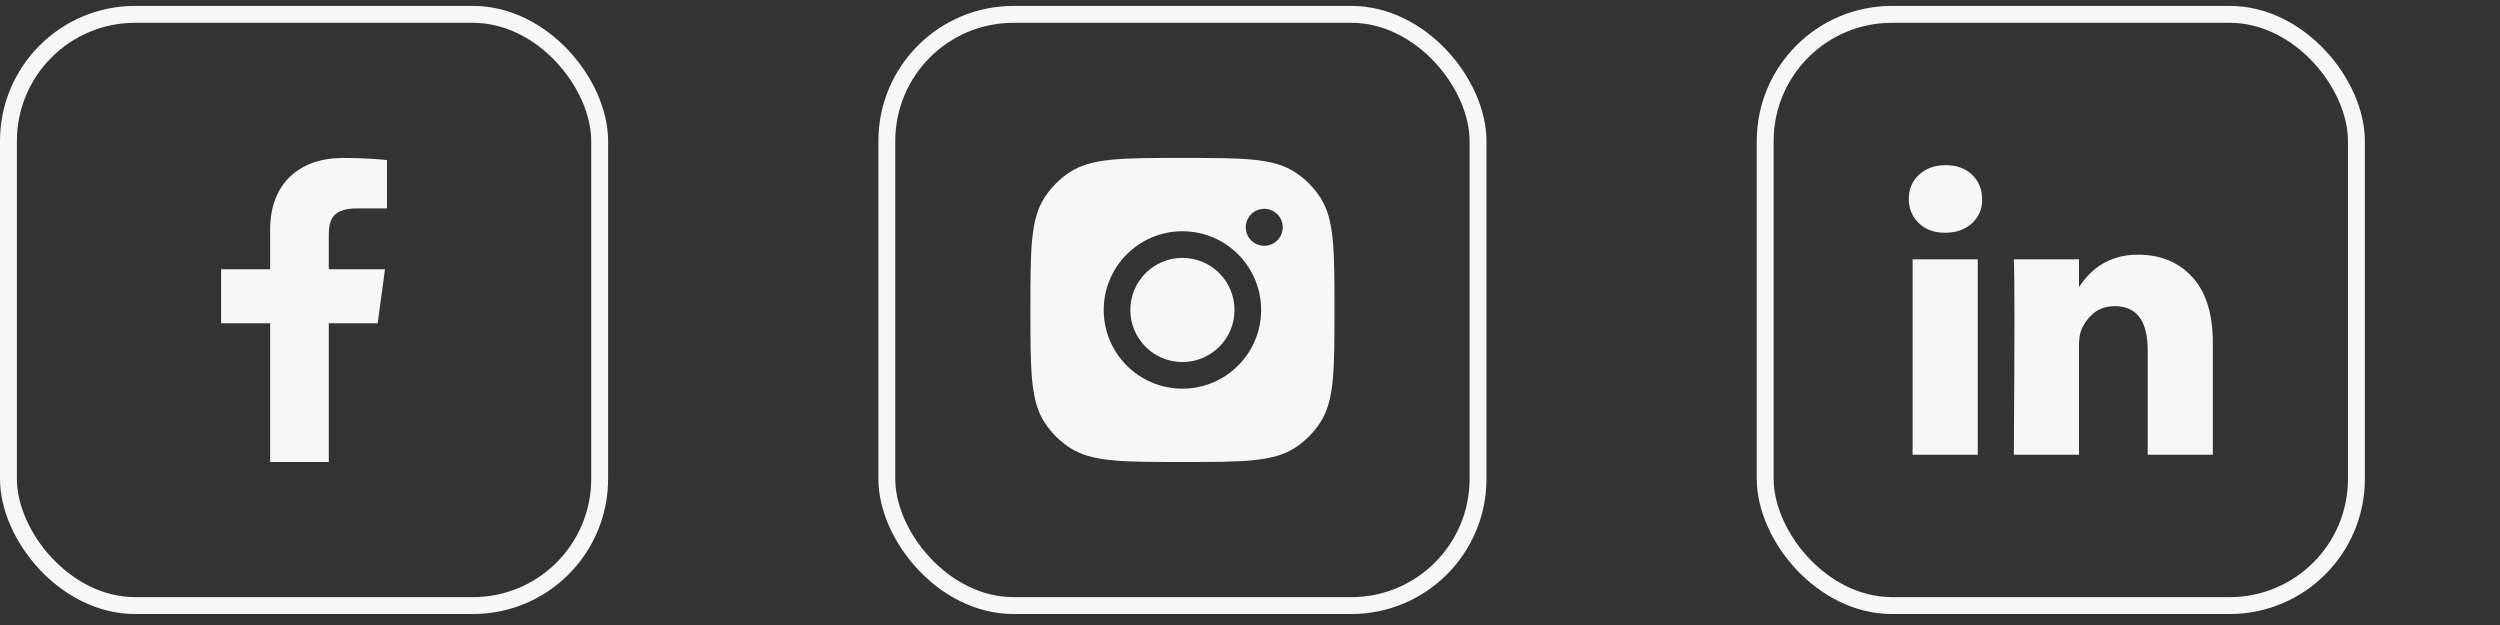 <svg xmlns="http://www.w3.org/2000/svg" width="148" height="37" fill="none" viewBox="0 0 148 37"><rect x="0" y="0" width="148" height="37" fill="#333333" stroke="none"/><rect width="35" height="35" x=".5" y=".85" stroke="#F7F7F7" rx="7.5"/><path fill="#F7F7F7" d="M19.464 27.35V19.139H22.358L22.792 15.939H19.464V13.896C19.464 12.97 19.734 12.338 21.129 12.338L22.909 12.338V9.476C22.601 9.437 21.545 9.35 20.316 9.35C17.75 9.35 15.993 10.841 15.993 13.579V15.939H13.091V19.139H15.993V27.349H19.464V27.35Z"/><rect width="35" height="35" x="52.5" y=".85" stroke="#F7F7F7" rx="7.5"/><path fill="#F7F7F7" fill-rule="evenodd" d="M61 18.35C61 14.755 61 12.957 61.857 11.662C62.239 11.084 62.734 10.589 63.313 10.206C64.607 9.35 66.405 9.35 70 9.35C73.595 9.35 75.393 9.35 76.687 10.206C77.266 10.589 77.761 11.084 78.143 11.662C79 12.957 79 14.755 79 18.35C79 21.945 79 23.742 78.143 25.037C77.761 25.615 77.266 26.11 76.687 26.493C75.393 27.35 73.595 27.35 70 27.35C66.405 27.35 64.607 27.35 63.313 26.493C62.734 26.11 62.239 25.615 61.857 25.037C61 23.742 61 21.945 61 18.35ZM74.659 18.35C74.659 20.923 72.573 23.009 70 23.009C67.427 23.009 65.34 20.923 65.34 18.35C65.34 15.777 67.427 13.69 70 13.69C72.573 13.69 74.659 15.777 74.659 18.35ZM70 21.433C71.703 21.433 73.083 20.052 73.083 18.35C73.083 16.647 71.703 15.267 70 15.267C68.297 15.267 66.917 16.647 66.917 18.35C66.917 20.052 68.297 21.433 70 21.433ZM74.843 14.551C75.448 14.551 75.938 14.061 75.938 13.456C75.938 12.852 75.448 12.361 74.843 12.361C74.239 12.361 73.749 12.852 73.749 13.456C73.749 14.061 74.239 14.551 74.843 14.551Z" clip-rule="evenodd"/><rect width="35" height="35" x="104.5" y=".85" stroke="#F7F7F7" rx="7.5"/><path fill="#F7F7F7" d="M113 11.77C113 11.192 113.203 10.716 113.608 10.341C114.014 9.966 114.541 9.778 115.189 9.778C115.826 9.778 116.342 9.963 116.736 10.332C117.141 10.713 117.344 11.21 117.344 11.822C117.344 12.376 117.147 12.838 116.753 13.207C116.348 13.588 115.815 13.778 115.154 13.778H115.137C114.5 13.778 113.985 13.588 113.591 13.207C113.197 12.826 113 12.347 113 11.77ZM113.226 26.921V15.354H117.083V26.921H113.226ZM119.22 26.921H123.077V20.462C123.077 20.058 123.124 19.747 123.216 19.527C123.378 19.135 123.625 18.803 123.955 18.532C124.285 18.26 124.699 18.125 125.197 18.125C126.494 18.125 127.143 18.996 127.143 20.739V26.921H131V20.289C131 18.581 130.595 17.285 129.784 16.402C128.973 15.519 127.902 15.077 126.57 15.077C125.075 15.077 123.911 15.718 123.077 16.999V17.034H123.06L123.077 16.999V15.354H119.22C119.243 15.723 119.255 16.872 119.255 18.8C119.255 20.728 119.243 23.435 119.22 26.921Z"/></svg>